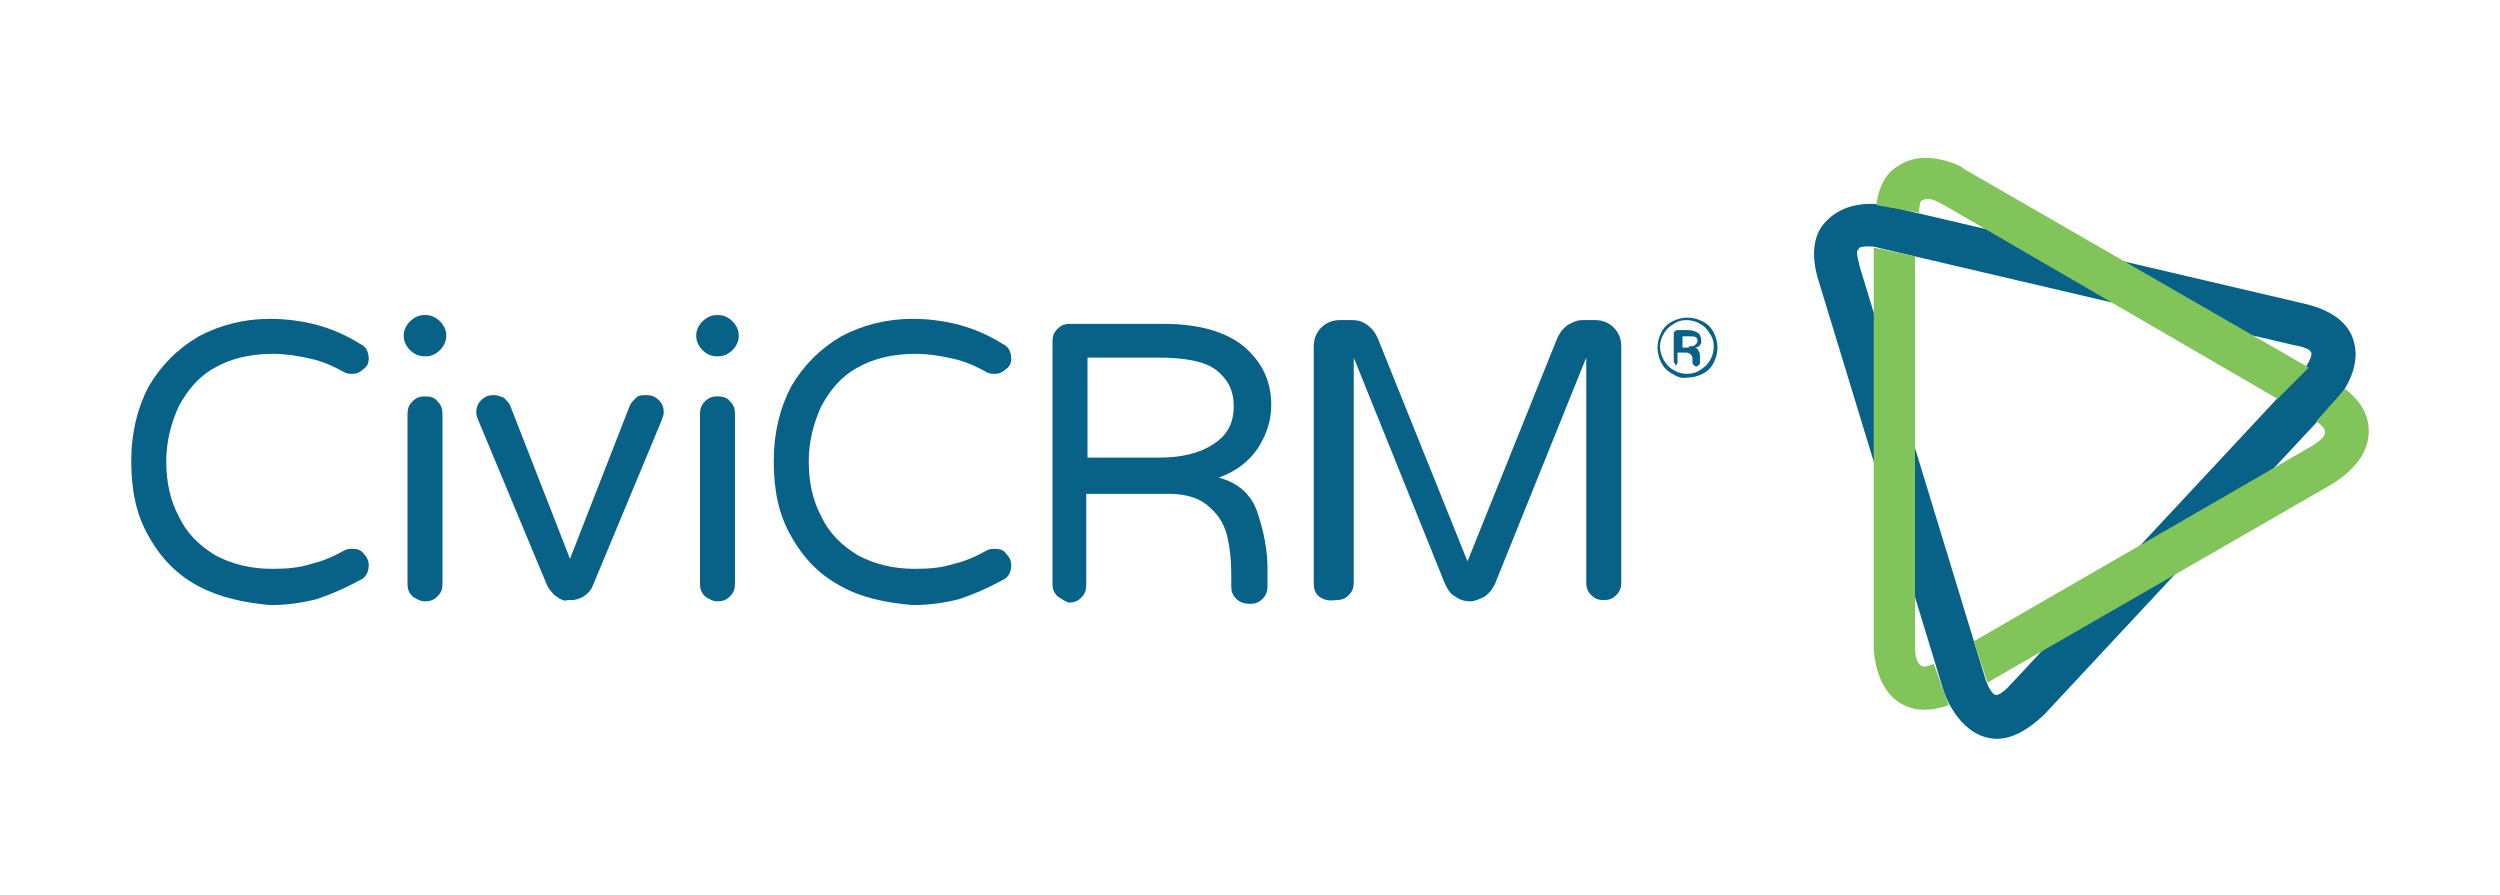 <?xml version="1.0" encoding="utf-8"?>
<svg version="1.1"
	 id="svg3159" xmlns:cc="http://creativecommons.org/ns#" xmlns:dc="http://purl.org/dc/elements/1.1/" xmlns:rdf="http://www.w3.org/1999/02/22-rdf-syntax-ns#" xmlns:svg="http://www.w3.org/2000/svg"
	 xmlns="http://www.w3.org/2000/svg" xmlns:xlink="http://www.w3.org/1999/xlink" x="0px" y="0px" viewBox="0 0 200 71.6"
	 width="199.988" height="71.611"
	 style="enable-background:new 0 0 200 71.6;" xml:space="preserve">
<style type="text/css">
	.st0{fill:#086287;}
	.st1{fill:#81C459;}
</style>
<g>
	<g>
		<g>
			<path class="st0" d="M159.7,59.1L159.7,59.1c-2.9-0.1-4.1-3.5-4.2-3.8l-10-32.8c-0.6-1.9-0.5-3.5,0.4-4.6
				c0.6-0.7,1.7-1.6,3.8-1.6c0.8,0,1.4,0.1,1.4,0.2l33.3,7.8c2.1,0.5,3.5,1.5,3.9,3c0.7,2.4-1.3,4.6-1.5,4.9l-23.3,25
				C162.2,58.4,161,59.1,159.7,59.1z M149.5,19.7c-0.6,0-0.8,0.1-0.8,0.2c-0.2,0.2-0.2,0.3,0.1,1.5l10,32.8c0.2,0.7,0.6,1.4,0.9,1.4
				l0,0c0,0,0.4,0,1.2-0.9l23.3-25c0.4-0.5,0.8-1.2,0.7-1.5c-0.1-0.2-0.3-0.4-1.4-0.6l-33.3-7.8l0,0
				C150.3,19.8,149.9,19.7,149.5,19.7z"/>
		</g>
		<g>
			<path class="st1" d="M155.9,56.4c-1.1,0.4-2.2,0.5-3.1,0.2l0,0c-2.8-0.9-2.9-4.5-2.9-4.9V19.8l3.3,0.7l0,31.3
				c0,0.7,0.2,1.4,0.6,1.5l0,0c0,0,0.2,0.1,0.9-0.2L155.9,56.4z M157.9,51.3l27-15.6c0.5-0.3,1.2-0.8,1.1-1.2c0-0.1-0.1-0.4-0.7-0.8
				l2.3-2.6c1.3,1,1.9,2.1,1.9,3.4c0,2.5-2.6,4-2.9,4.2L159,54.6L157.9,51.3z M182.2,31.9l-26.5-15.4c0,0-0.7-0.4-1-0.5
				c-0.6-0.2-0.8,0-0.9,0c-0.2,0.1-0.2,0.2-0.3,1l-3.4-0.6c0.2-1.4,0.7-2.5,1.7-3.1c0.7-0.5,2-1,4-0.4c0.7,0.2,1.3,0.5,1.3,0.6
				l27.6,15.9L182.2,31.9z"/>
		</g>
	</g>
	<g>
		<path class="st0" d="M133.8,29.9c-0.4-0.2-0.7-0.5-0.9-0.9c-0.2-0.4-0.3-0.8-0.3-1.2c0-0.4,0.1-0.8,0.3-1.2
			c0.2-0.4,0.5-0.7,0.9-0.9c0.4-0.2,0.8-0.3,1.2-0.3c0.4,0,0.8,0.1,1.2,0.3s0.7,0.5,0.9,0.9s0.3,0.8,0.3,1.2c0,0.4-0.1,0.8-0.3,1.2
			c-0.2,0.4-0.5,0.7-0.9,0.9c-0.4,0.2-0.8,0.3-1.2,0.3C134.5,30.3,134.1,30.1,133.8,29.9z M136,29.6c0.3-0.2,0.6-0.4,0.8-0.8
			c0.2-0.3,0.3-0.7,0.3-1.1c0-0.4-0.1-0.7-0.3-1c-0.2-0.3-0.4-0.6-0.8-0.8c-0.3-0.2-0.7-0.3-1.1-0.3c-0.4,0-0.7,0.1-1,0.3
			c-0.3,0.2-0.6,0.4-0.8,0.8c-0.2,0.3-0.3,0.7-0.3,1c0,0.4,0.1,0.7,0.3,1.1c0.2,0.3,0.4,0.6,0.8,0.8c0.3,0.2,0.7,0.3,1,0.3
			C135.4,29.9,135.7,29.8,136,29.6z M134,29.1c0,0-0.1-0.1-0.1-0.2v-2.2c0-0.1,0-0.2,0.1-0.2c0.1-0.1,0.1-0.1,0.2-0.1h0.8
			c0.4,0,0.6,0.1,0.8,0.2c0.2,0.1,0.3,0.4,0.3,0.6c0,0.2,0,0.3-0.1,0.4c-0.1,0.1-0.2,0.2-0.4,0.2c0.1,0,0.2,0.1,0.3,0.3
			c0.1,0.1,0.1,0.3,0.1,0.6V29c0,0.1,0,0.1-0.1,0.2s-0.1,0.1-0.2,0.1c-0.1,0-0.1,0-0.2-0.1s-0.1-0.1-0.1-0.2v-0.1
			c0-0.2,0-0.4-0.1-0.5c-0.1-0.1-0.2-0.2-0.4-0.2h-0.7V29c0,0.1,0,0.1-0.1,0.2c0,0-0.1,0.1-0.2,0.1C134.1,29.2,134.1,29.2,134,29.1z
			 M135.1,27.7c0.2,0,0.4,0,0.5-0.1c0.1-0.1,0.2-0.2,0.2-0.3c0-0.1,0-0.2-0.1-0.3c-0.1-0.1-0.3-0.1-0.5-0.1h-0.6v0.9H135.1z"/>
	</g>
	<g>
		<path class="st0" d="M15.9,46.9c-1.7-0.9-3-2.2-4-4c-1-1.7-1.4-3.7-1.4-6s0.5-4.3,1.4-6c1-1.7,2.3-3,4-4c1.7-0.9,3.6-1.4,5.7-1.4
			c1.4,0,2.7,0.2,3.8,0.5c1.1,0.3,2.3,0.8,3.4,1.5c0.5,0.2,0.7,0.7,0.7,1.2c0,0.3-0.1,0.6-0.4,0.8c-0.2,0.2-0.5,0.4-0.9,0.4
			c-0.2,0-0.4,0-0.6-0.1c-0.9-0.5-1.8-0.9-2.7-1.1c-0.9-0.2-1.9-0.4-3.1-0.4c-1.8,0-3.4,0.4-4.6,1.1c-1.3,0.7-2.2,1.8-2.9,3.1
			c-0.6,1.3-1,2.8-1,4.4s0.3,3.1,1,4.4c0.6,1.3,1.6,2.3,2.9,3.1c1.3,0.7,2.8,1.1,4.6,1.1c1.2,0,2.2-0.1,3.1-0.4
			c0.9-0.2,1.8-0.6,2.7-1.1c0.2-0.1,0.4-0.1,0.6-0.1c0.4,0,0.7,0.1,0.9,0.4c0.2,0.2,0.4,0.5,0.4,0.9c0,0.5-0.2,1-0.7,1.2
			c-1.1,0.6-2.2,1.1-3.4,1.5c-1.1,0.3-2.4,0.5-3.8,0.5C19.5,48.2,17.6,47.8,15.9,46.9z"/>
		<path class="st0" d="M32.8,28c-0.3-0.3-0.5-0.7-0.5-1.1v-0.1c0-0.4,0.2-0.8,0.5-1.1c0.3-0.3,0.7-0.5,1.1-0.5h0.2
			c0.4,0,0.8,0.2,1.1,0.5c0.3,0.3,0.5,0.7,0.5,1.1v0.1c0,0.4-0.2,0.8-0.5,1.1c-0.3,0.3-0.7,0.5-1.1,0.5H34
			C33.5,28.5,33.1,28.3,32.8,28z M33,47.7c-0.3-0.3-0.4-0.6-0.4-1V33.1c0-0.4,0.1-0.7,0.4-1c0.3-0.3,0.6-0.4,1-0.4
			c0.4,0,0.8,0.1,1,0.4c0.3,0.3,0.4,0.6,0.4,1v13.6c0,0.4-0.1,0.7-0.4,1c-0.3,0.3-0.6,0.4-1,0.4C33.6,48.1,33.3,47.9,33,47.7z"/>
		<path class="st0" d="M44.5,47.7c-0.3-0.2-0.5-0.5-0.7-0.8l-5.5-13.2c-0.1-0.2-0.2-0.5-0.2-0.7c0-0.4,0.1-0.7,0.4-1
			c0.3-0.3,0.6-0.4,1-0.4c0.3,0,0.5,0.1,0.8,0.2c0.2,0.2,0.4,0.4,0.5,0.6l4.8,12.3l4.8-12.3c0.1-0.2,0.3-0.4,0.5-0.6
			c0.2-0.2,0.5-0.2,0.8-0.2c0.4,0,0.7,0.1,1,0.4c0.3,0.3,0.4,0.6,0.4,1c0,0.2-0.1,0.4-0.2,0.7l-5.5,13.2c-0.1,0.3-0.4,0.6-0.7,0.8
			c-0.3,0.2-0.7,0.3-1,0.3h-0.3C45.2,48.1,44.9,48,44.5,47.7z"/>
		<path class="st0" d="M56.2,28c-0.3-0.3-0.5-0.7-0.5-1.1v-0.1c0-0.4,0.2-0.8,0.5-1.1c0.3-0.3,0.7-0.5,1.1-0.5h0.2
			c0.4,0,0.8,0.2,1.1,0.5c0.3,0.3,0.5,0.7,0.5,1.1v0.1c0,0.4-0.2,0.8-0.5,1.1c-0.3,0.3-0.7,0.5-1.1,0.5h-0.2
			C56.9,28.5,56.5,28.3,56.2,28z M56.4,47.7c-0.3-0.3-0.4-0.6-0.4-1V33.1c0-0.4,0.1-0.7,0.4-1c0.3-0.3,0.6-0.4,1-0.4
			c0.4,0,0.8,0.1,1,0.4c0.3,0.3,0.4,0.6,0.4,1v13.6c0,0.4-0.1,0.7-0.4,1c-0.3,0.3-0.6,0.4-1,0.4C57,48.1,56.7,47.9,56.4,47.7z"/>
		<path class="st0" d="M67.3,46.9c-1.7-0.9-3-2.2-4-4c-1-1.7-1.4-3.7-1.4-6s0.5-4.3,1.4-6c1-1.7,2.3-3,4-4c1.7-0.9,3.6-1.4,5.7-1.4
			c1.4,0,2.7,0.2,3.8,0.5c1.1,0.3,2.3,0.8,3.4,1.5c0.5,0.2,0.7,0.7,0.7,1.2c0,0.3-0.1,0.6-0.4,0.8c-0.2,0.2-0.5,0.4-0.9,0.4
			c-0.2,0-0.4,0-0.6-0.1c-0.9-0.5-1.8-0.9-2.7-1.1c-0.9-0.2-1.9-0.4-3.1-0.4c-1.8,0-3.4,0.4-4.6,1.1c-1.3,0.7-2.2,1.8-2.9,3.1
			c-0.6,1.3-1,2.8-1,4.4s0.3,3.1,1,4.4c0.6,1.3,1.6,2.3,2.9,3.1c1.3,0.7,2.8,1.1,4.6,1.1c1.2,0,2.2-0.1,3.1-0.4
			c0.9-0.2,1.8-0.6,2.7-1.1c0.2-0.1,0.4-0.1,0.6-0.1c0.4,0,0.7,0.1,0.9,0.4c0.2,0.2,0.4,0.5,0.4,0.9c0,0.5-0.2,1-0.7,1.2
			c-1.1,0.6-2.2,1.1-3.4,1.5c-1.1,0.3-2.4,0.5-3.8,0.5C70.8,48.2,68.9,47.8,67.3,46.9z"/>
		<path class="st0" d="M84.6,47.7c-0.3-0.3-0.4-0.6-0.4-1V27.3c0-0.4,0.1-0.7,0.4-1s0.6-0.4,1-0.4H93c2.9,0,5,0.6,6.5,1.8
			c1.4,1.2,2.2,2.7,2.2,4.7c0,1.3-0.4,2.4-1.1,3.5c-0.7,1-1.7,1.8-3.1,2.3c1.5,0.4,2.6,1.3,3.1,2.8s0.8,3,0.8,4.4v1.5
			c0,0.4-0.1,0.7-0.4,1c-0.3,0.3-0.6,0.4-1,0.4c-0.4,0-0.8-0.1-1.1-0.4c-0.3-0.3-0.4-0.6-0.4-1v-1c0-1.1-0.1-2-0.3-2.9
			c-0.2-0.9-0.6-1.7-1.4-2.4c-0.7-0.7-1.8-1.1-3.3-1.1h-6.6v7.3c0,0.4-0.1,0.7-0.4,1c-0.3,0.3-0.6,0.4-1,0.4
			C85.2,48.1,84.9,47.9,84.6,47.7z M92.8,36.6c1.8,0,3.3-0.4,4.3-1.1c1.1-0.7,1.6-1.7,1.6-3c0-1.3-0.5-2.2-1.4-2.9
			c-0.9-0.7-2.5-1-4.7-1h-5.6v8H92.8z"/>
		<path class="st0" d="M105.5,47.7c-0.3-0.3-0.4-0.6-0.4-1V27.7c0-0.6,0.2-1.1,0.6-1.5c0.4-0.4,0.9-0.6,1.5-0.6h1
			c0.4,0,0.8,0.1,1.2,0.4c0.4,0.3,0.6,0.6,0.8,1l7.2,17.9l7.2-17.9c0.2-0.4,0.4-0.7,0.8-1c0.4-0.2,0.7-0.4,1.2-0.4h1
			c0.6,0,1.1,0.2,1.5,0.6c0.4,0.4,0.6,0.9,0.6,1.5v18.9c0,0.4-0.1,0.7-0.4,1c-0.3,0.3-0.6,0.4-1,0.4c-0.4,0-0.7-0.1-1-0.4
			c-0.3-0.3-0.4-0.6-0.4-1v-18l-7.3,18.1c-0.2,0.4-0.4,0.7-0.8,1c-0.4,0.2-0.8,0.4-1.2,0.4c-0.4,0-0.8-0.1-1.2-0.4
			c-0.4-0.2-0.6-0.6-0.8-1l-7.3-18.1v18c0,0.4-0.1,0.7-0.4,1c-0.3,0.3-0.6,0.4-1,0.4C106.1,48.1,105.8,47.9,105.5,47.7z"/>
	</g>
</g>
</svg>
